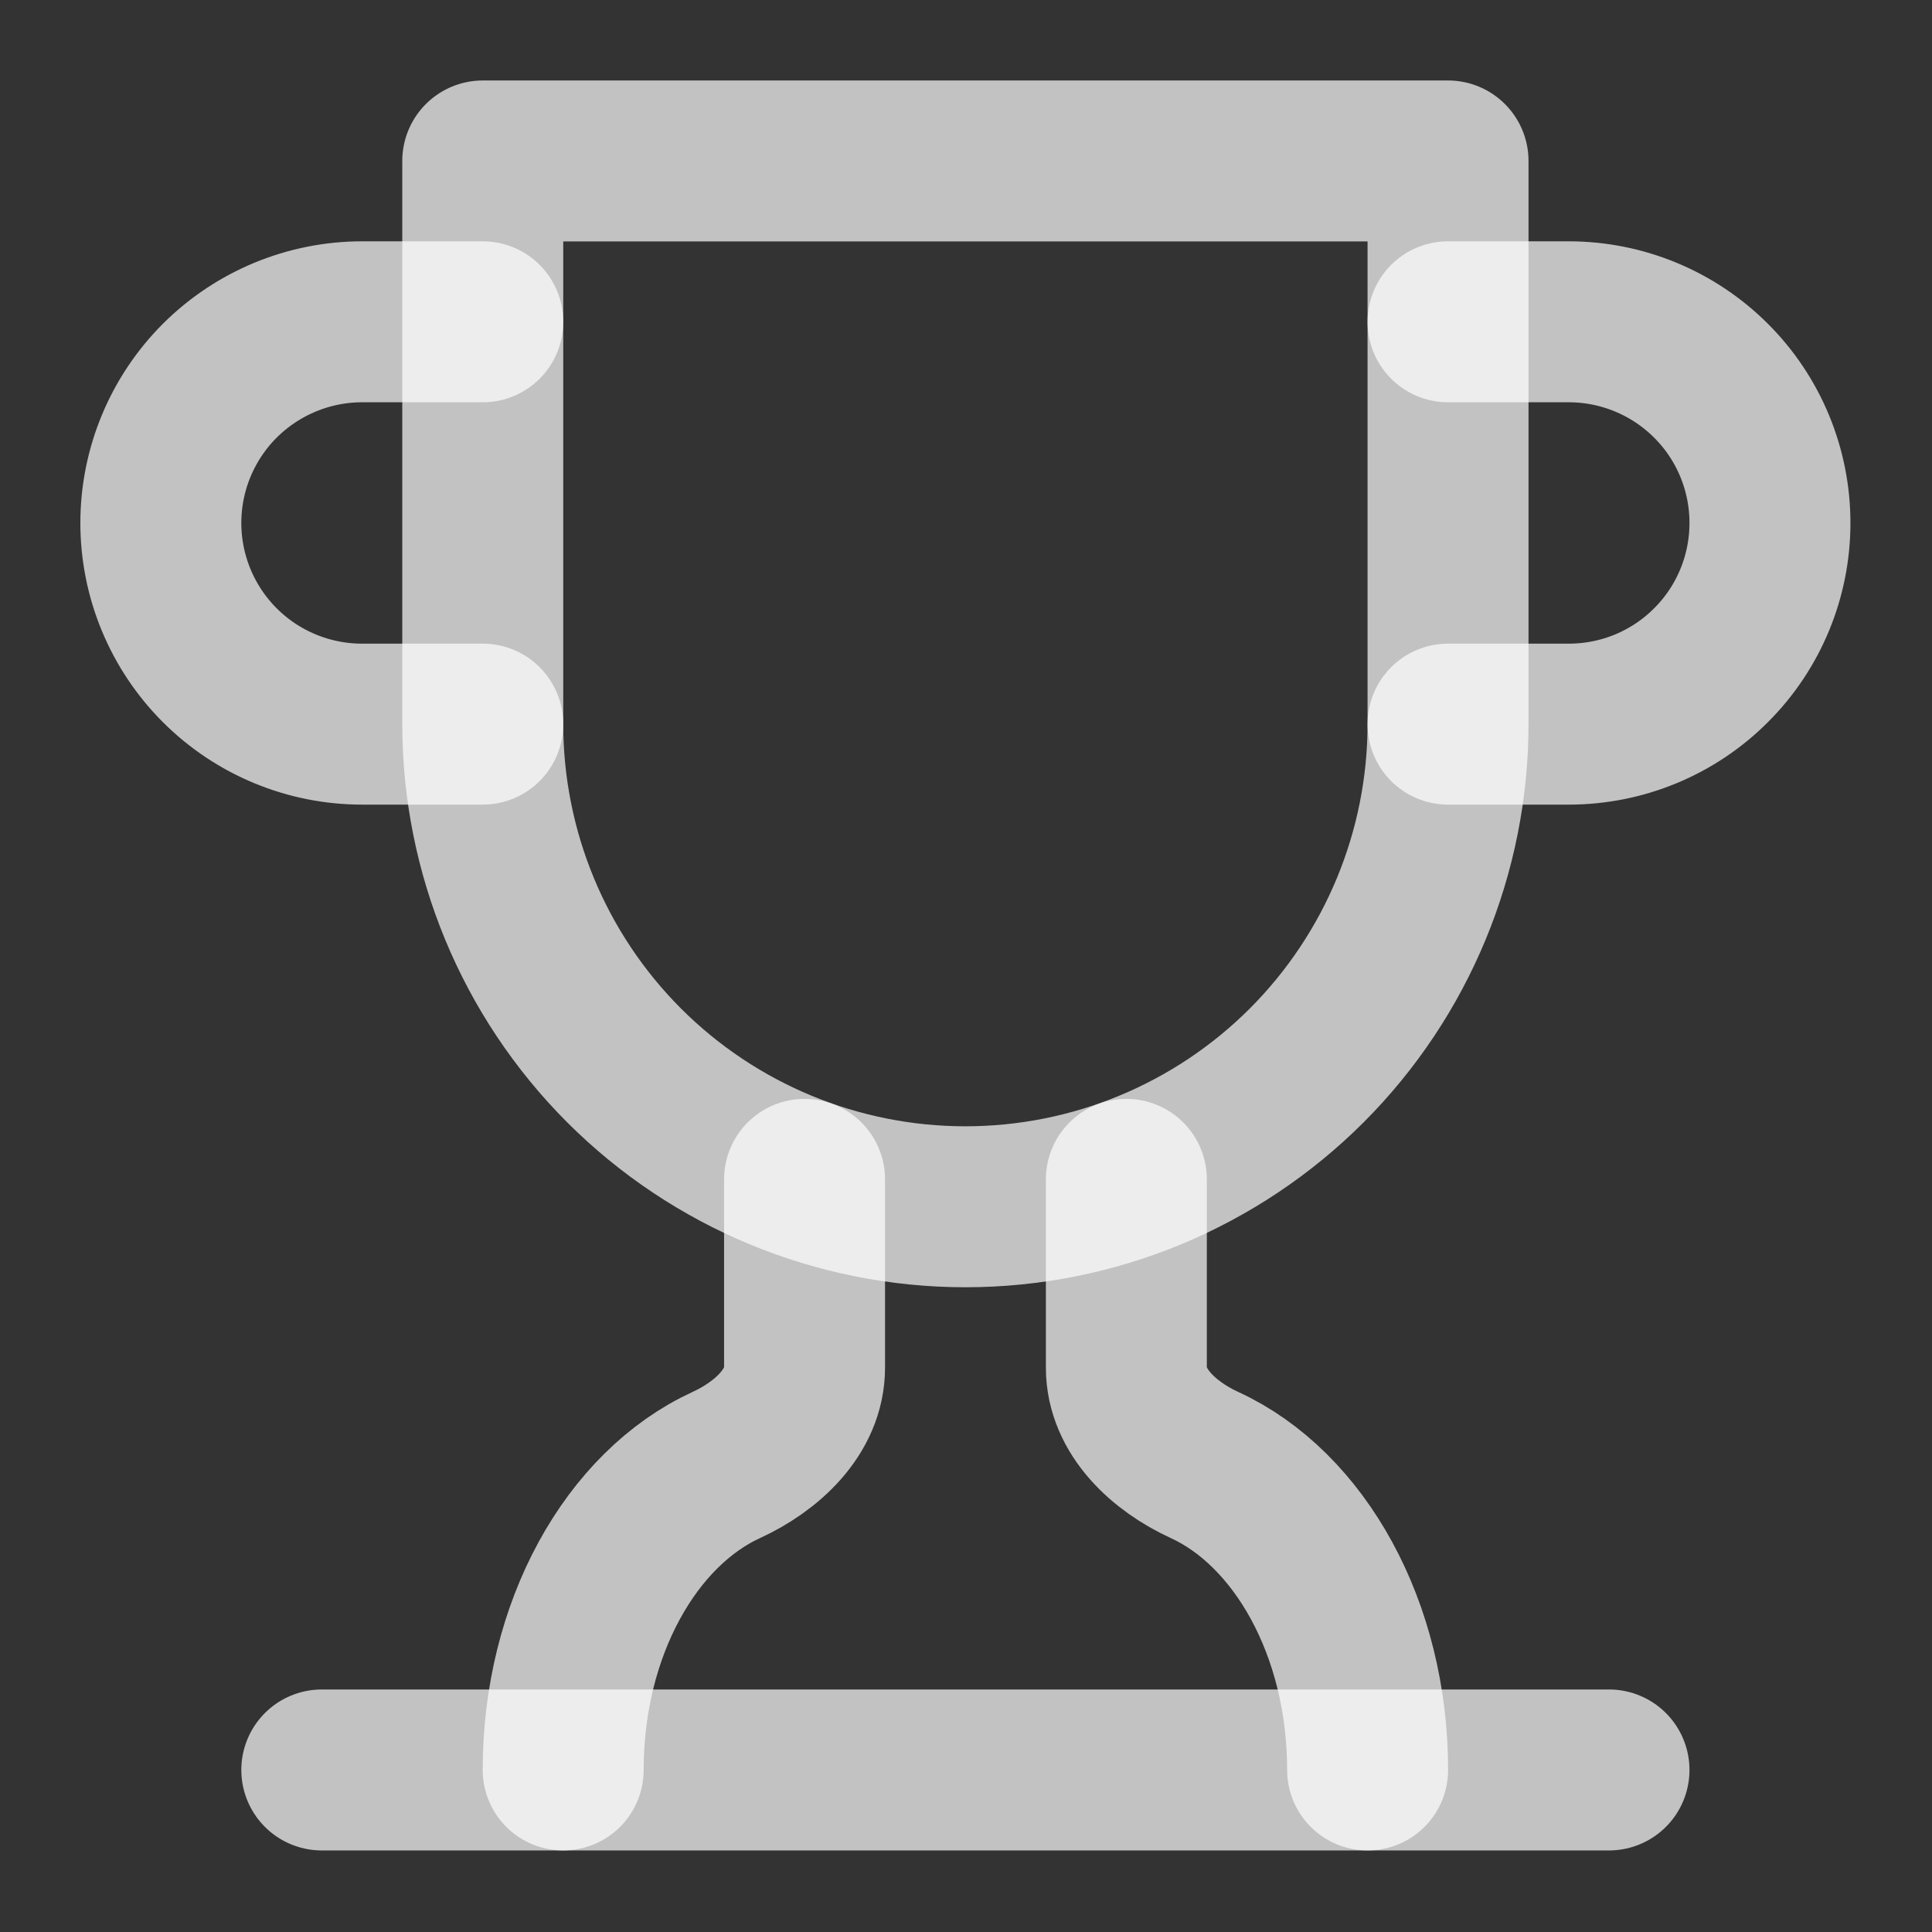 <svg width="16" height="16" viewBox="0 0 16 16" fill="none" xmlns="http://www.w3.org/2000/svg">
<rect x="0" y="0" width="16" height="16" fill="#333333" stroke="none"/>
<path d="M3.998 5.997H2.999C2.557 5.997 2.133 5.822 1.82 5.509C1.508 5.197 1.332 4.773 1.332 4.331C1.332 3.889 1.508 3.465 1.82 3.153C2.133 2.841 2.557 2.665 2.999 2.665H3.998" stroke="white" stroke-opacity="0.7" stroke-width="1.333" stroke-linecap="round" stroke-linejoin="round"/>
<path d="M11.992 5.997H12.992C13.434 5.997 13.858 5.822 14.17 5.509C14.483 5.197 14.658 4.773 14.658 4.331C14.658 3.889 14.483 3.465 14.17 3.153C13.858 2.841 13.434 2.665 12.992 2.665H11.992" stroke="white" stroke-opacity="0.7" stroke-width="1.333" stroke-linecap="round" stroke-linejoin="round"/>
<path d="M2.665 14.658H13.325" stroke="white" stroke-opacity="0.7" stroke-width="1.333" stroke-linecap="round" stroke-linejoin="round"/>
<path d="M6.663 9.767V11.326C6.663 11.693 6.349 11.979 6.016 12.132C5.23 12.492 4.664 13.485 4.664 14.658" stroke="white" stroke-opacity="0.7" stroke-width="1.333" stroke-linecap="round" stroke-linejoin="round"/>
<path d="M9.328 9.767V11.326C9.328 11.693 9.641 11.979 9.974 12.132C10.76 12.492 11.326 13.485 11.326 14.658" stroke="white" stroke-opacity="0.7" stroke-width="1.333" stroke-linecap="round" stroke-linejoin="round"/>
<path d="M11.992 1.333H3.998V5.996C3.998 7.056 4.419 8.073 5.168 8.823C5.918 9.573 6.935 9.994 7.995 9.994C9.055 9.994 10.072 9.573 10.822 8.823C11.571 8.073 11.992 7.056 11.992 5.996V1.333Z" stroke="white" stroke-opacity="0.7" stroke-width="1.333" stroke-linecap="round" stroke-linejoin="round"/>
</svg>
